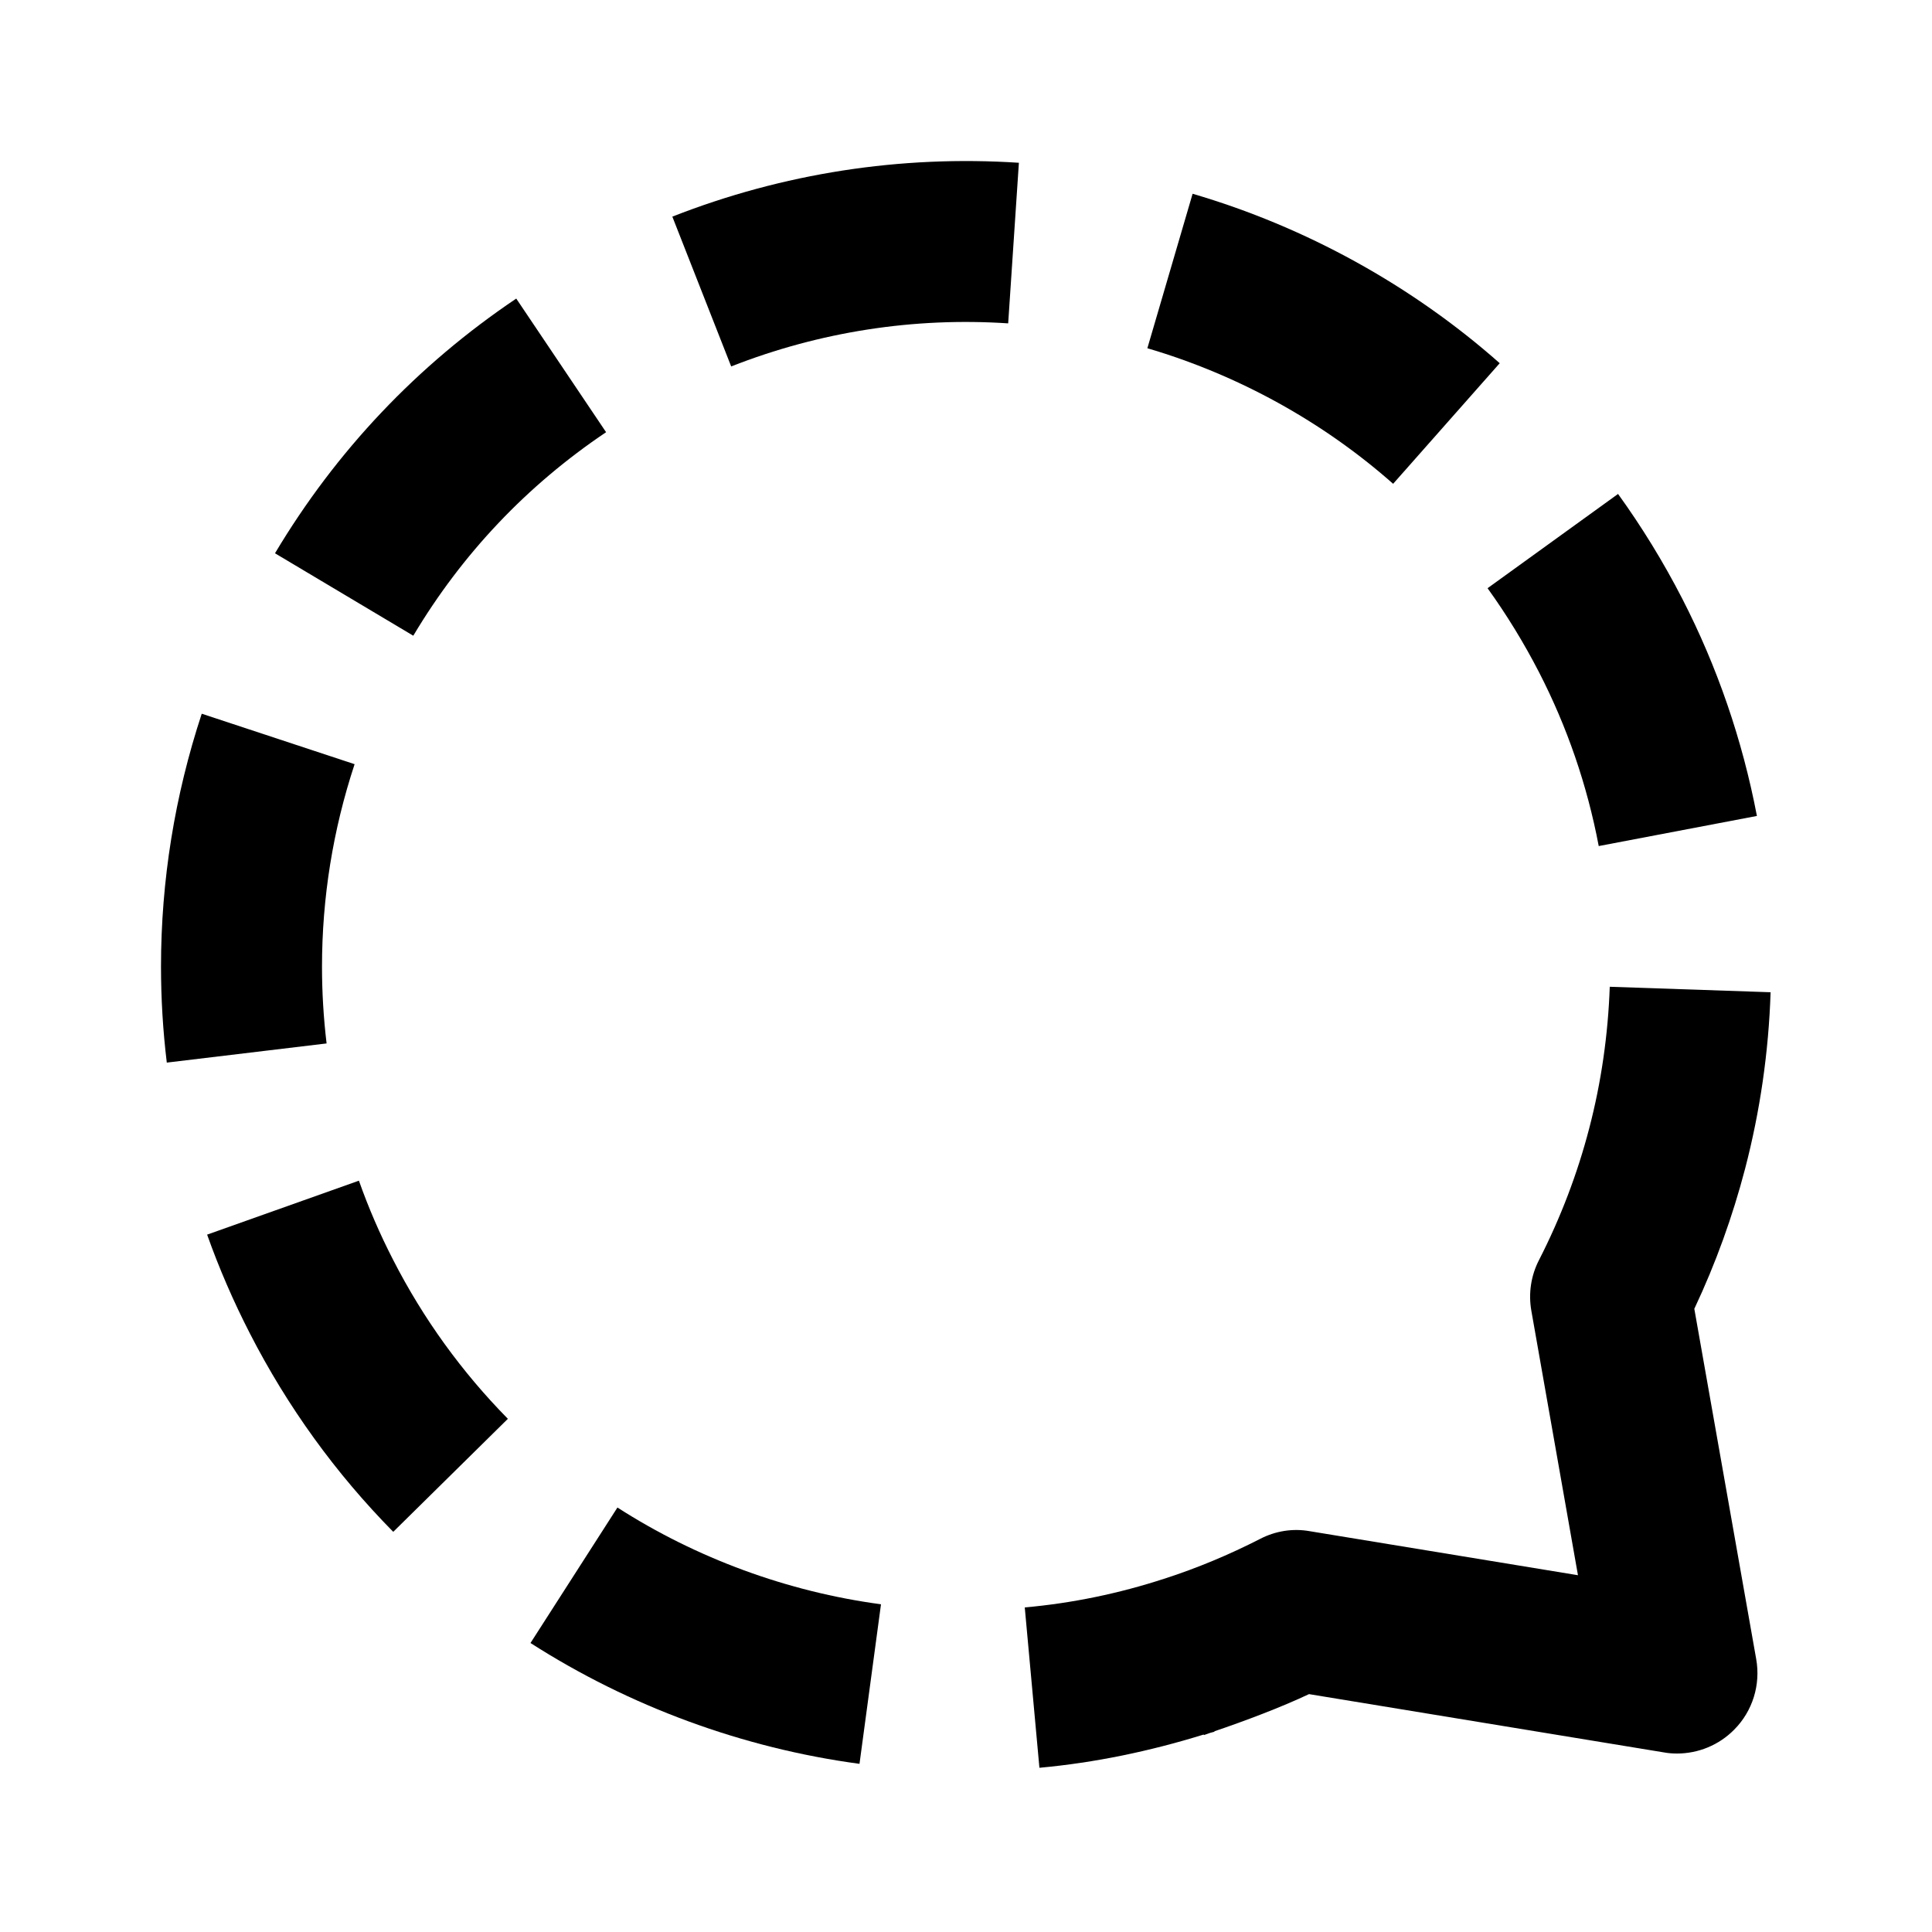 <svg width="24" height="24" viewBox="0 0 24 24" fill="none" xmlns="http://www.w3.org/2000/svg">
<path d="M7.529 5.369L6.413 3.709C5.184 4.536 4.176 5.6 3.416 6.873L5.134 7.897C5.741 6.879 6.547 6.029 7.529 5.369Z" fill="black"/>
<path d="M4 12.008C4 11.154 4.136 10.307 4.405 9.493L2.506 8.866C2.171 9.883 2 10.94 2 12.008C2 12.404 2.024 12.806 2.072 13.2L4.057 12.962C4.019 12.644 4 12.325 4 12.008Z" fill="black"/>
<path d="M18.629 4.511C17.538 3.546 16.219 2.818 14.815 2.407L14.253 4.326C15.377 4.656 16.433 5.238 17.306 6.01L18.63 4.512L18.629 4.511Z" fill="black"/>
<path d="M19.118 8.35C19.467 9.028 19.717 9.755 19.86 10.51L21.825 10.136C21.645 9.193 21.333 8.284 20.897 7.436C20.664 6.983 20.396 6.546 20.1 6.136L18.479 7.307C18.716 7.636 18.931 7.987 19.118 8.35Z" fill="black"/>
<path d="M4.458 14.667L2.573 15.337C2.721 15.754 2.9 16.167 3.104 16.564C3.571 17.475 4.17 18.304 4.885 19.029L6.309 17.625C5.738 17.045 5.258 16.382 4.884 15.651C4.72 15.333 4.577 15.002 4.459 14.668L4.458 14.667Z" fill="black"/>
<path d="M6.59 20.41C7.817 21.197 9.23 21.717 10.677 21.911L10.944 19.929C9.785 19.774 8.652 19.358 7.67 18.727L6.59 20.41Z" fill="black"/>
<path d="M8.352 2.691L9.083 4.552C10.181 4.121 11.353 3.939 12.524 4.017L12.657 2.022C11.189 1.926 9.726 2.152 8.352 2.691Z" fill="black"/>
<path d="M21.049 16.255C21.313 15.695 21.523 15.112 21.678 14.519C21.864 13.806 21.971 13.068 21.995 12.326L19.997 12.258C19.976 12.854 19.891 13.446 19.742 14.016C19.596 14.578 19.386 15.129 19.118 15.653C19.018 15.847 18.985 16.068 19.023 16.283L19.602 19.568L16.27 19.021C16.058 18.983 15.842 19.019 15.653 19.117C15.268 19.314 14.87 19.48 14.468 19.61L14.471 19.623L14.467 19.61C13.901 19.795 13.317 19.916 12.73 19.968L12.912 21.96C13.602 21.897 14.286 21.754 14.953 21.547L14.955 21.554C14.978 21.547 15.007 21.535 15.031 21.527C15.049 21.521 15.069 21.518 15.087 21.512L15.085 21.507C15.463 21.379 15.916 21.208 16.261 21.045L20.67 21.769C20.724 21.779 20.778 21.783 20.832 21.783C21.097 21.783 21.354 21.678 21.543 21.486C21.772 21.256 21.873 20.928 21.816 20.609L21.047 16.256L21.049 16.255Z" fill="black"/>
</svg>
